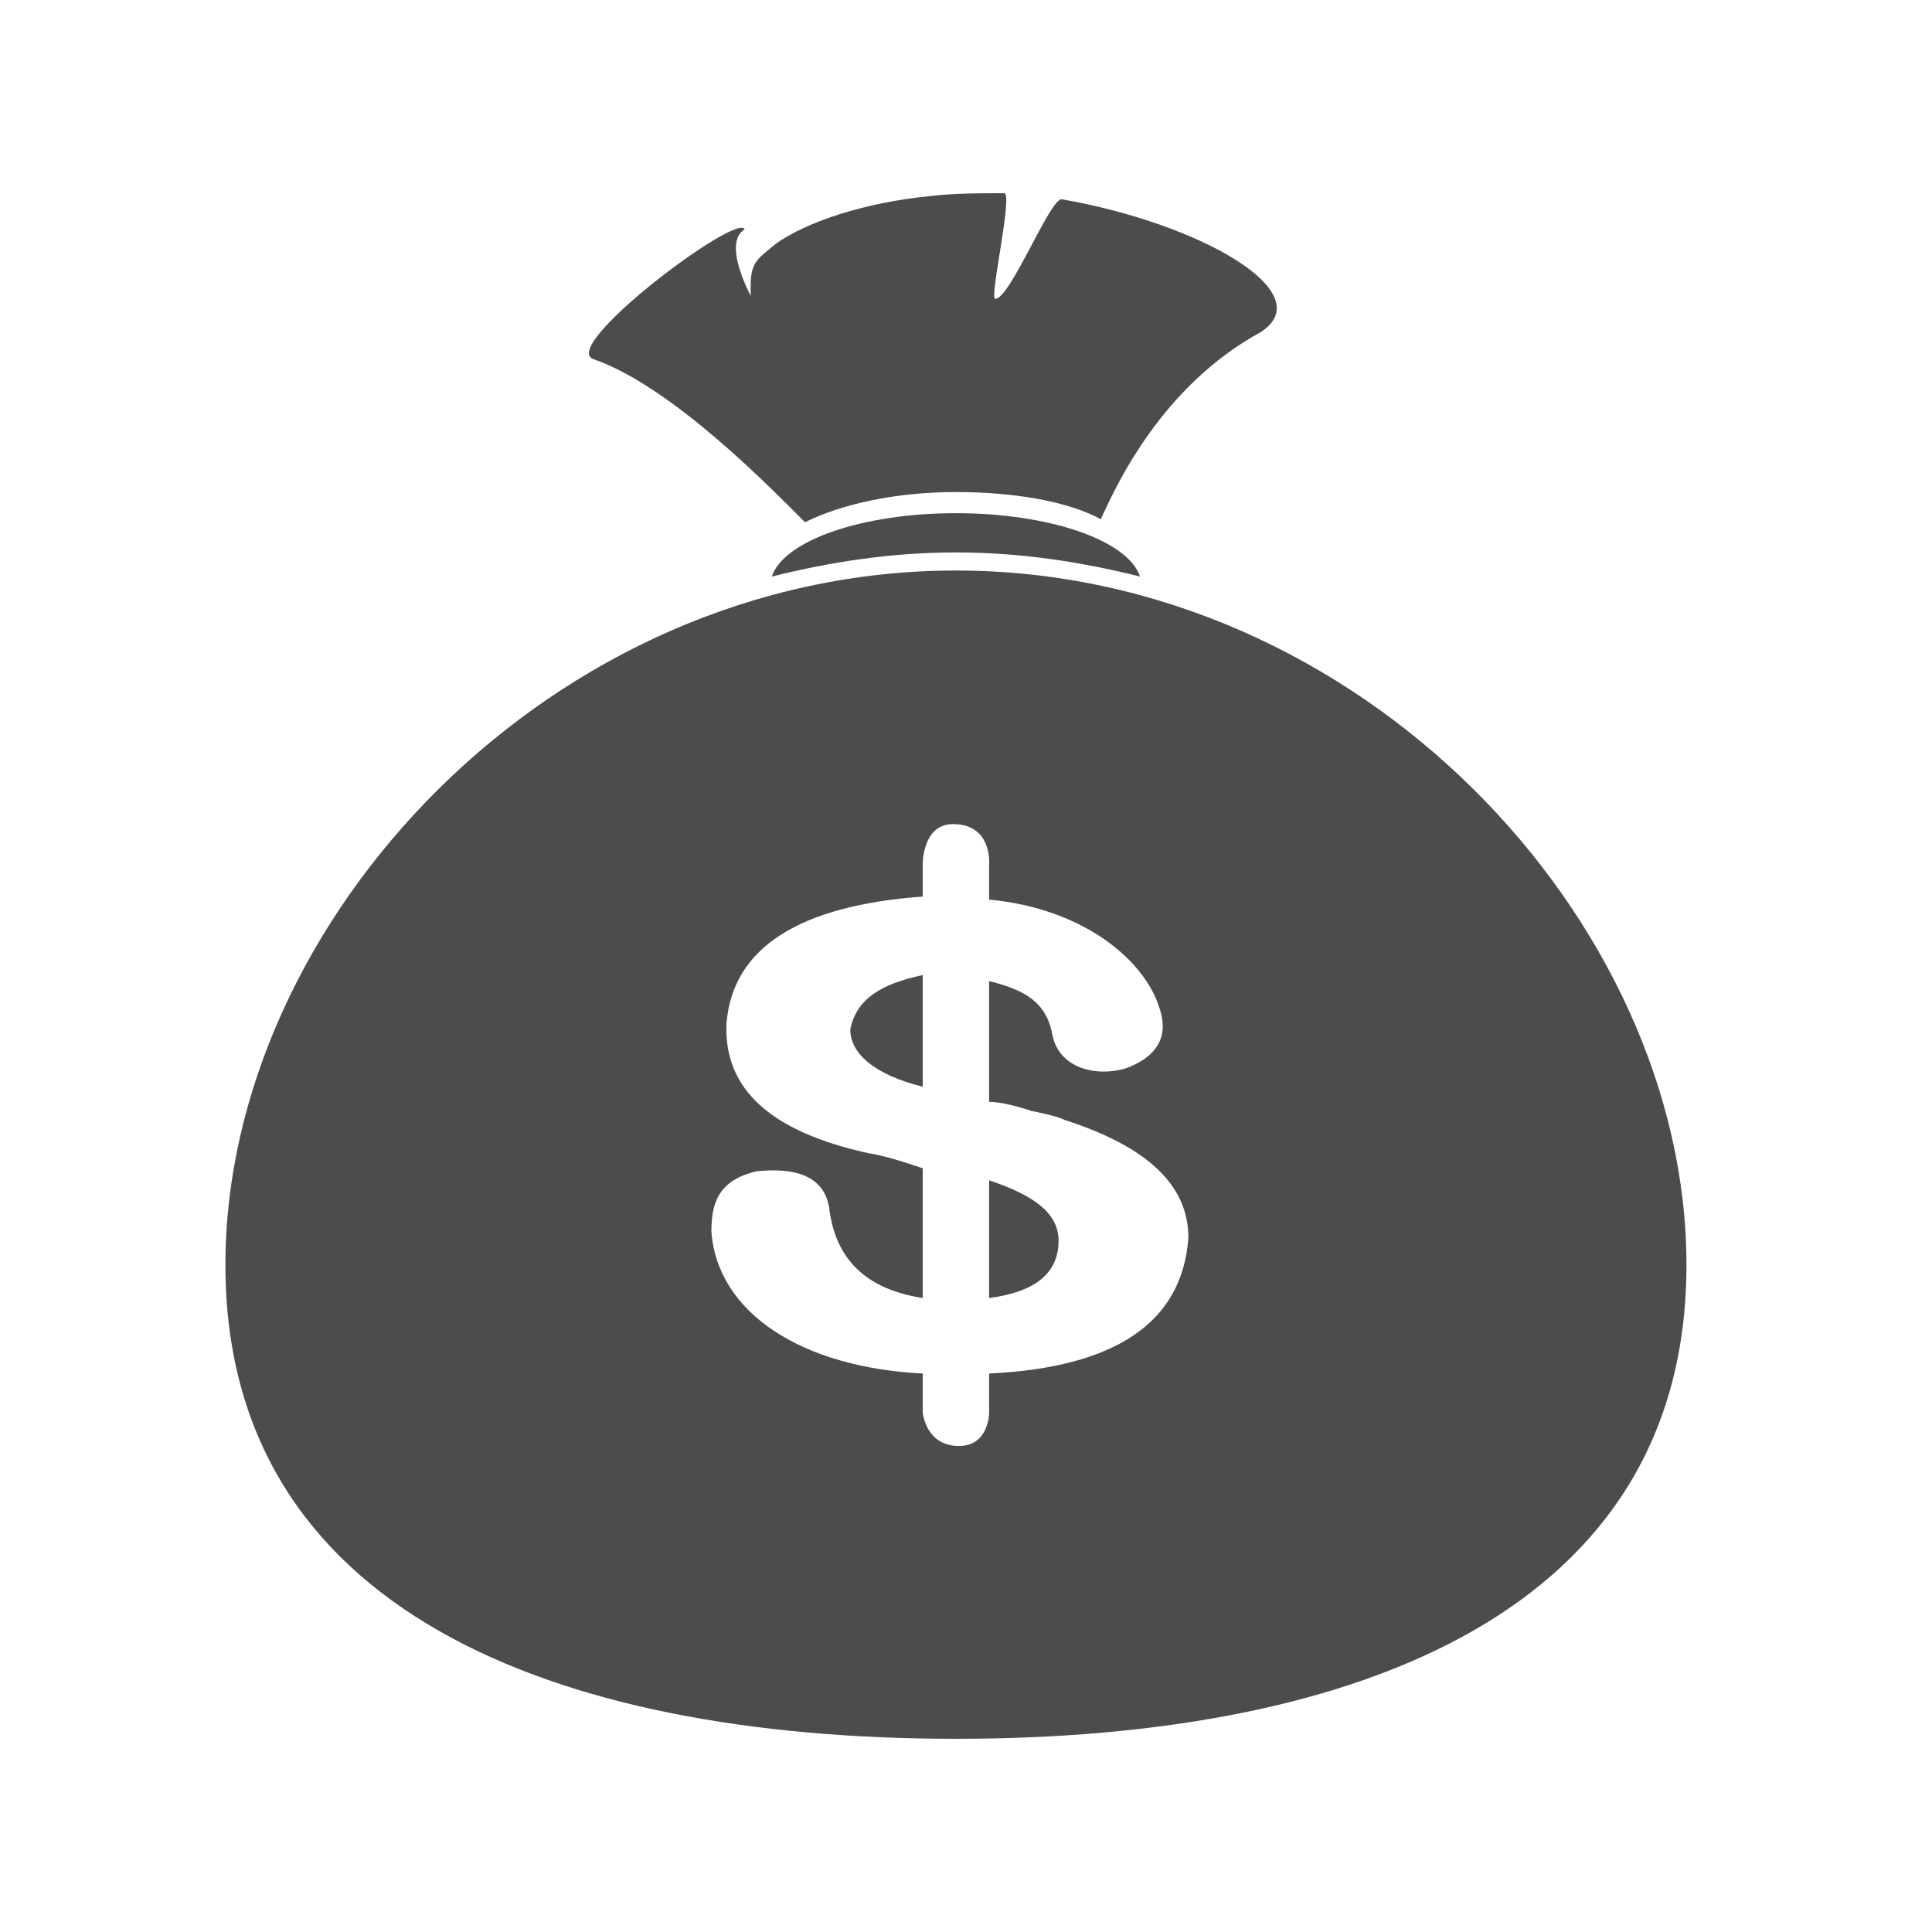 <?xml version="1.0" encoding="utf-8"?>
<!-- Generator: Adobe Illustrator 16.0.2, SVG Export Plug-In . SVG Version: 6.00 Build 0)  -->
<!DOCTYPE svg PUBLIC "-//W3C//DTD SVG 1.1//EN" "http://www.w3.org/Graphics/SVG/1.1/DTD/svg11.dtd">
<svg version="1.1" id="图层_1" xmlns="http://www.w3.org/2000/svg" xmlns:xlink="http://www.w3.org/1999/xlink" x="0px" y="0px"
	 width="90px" height="90px" viewBox="0 0 90 90" enable-background="new 0 0 90 90" xml:space="preserve">
<path opacity="0.7" fill-rule="evenodd" clip-rule="evenodd" d="M27.656,16.735c3.656,1.265,8.297,6.046,9.844,7.593
	c1.688-0.843,4.219-1.406,7.031-1.406c2.672,0,5.203,0.421,6.75,1.266c0.703-1.547,2.813-6.188,7.453-8.72
	c2.813-1.828-2.813-5.062-9.281-6.187c-0.563,0-2.391,4.641-3.094,4.641C46.078,13.922,47.203,9,46.781,9
	c-1.125,0-2.391,0-3.516,0.141c-2.813,0.281-5.625,1.125-7.172,2.251c-0.844,0.703-1.125,0.843-1.125,1.967v0.422
	c-0.703-1.406-0.984-2.672-0.281-3.095C34.406,9.844,25.969,16.171,27.656,16.735L27.656,16.735L27.656,16.735z M35.953,26.859
	c2.813-0.703,5.625-1.124,8.578-1.124s5.766,0.421,8.578,1.124c-0.563-1.688-4.219-2.953-8.578-2.953S36.516,25.171,35.953,26.859
	L35.953,26.859L35.953,26.859z M39.609,47.953c0,1.125,1.125,2.109,3.375,2.671v-5.202C41.016,45.844,39.891,46.547,39.609,47.953
	L39.609,47.953L39.609,47.953z M46.078,54.984v5.484c2.109-0.281,3.234-1.125,3.234-2.672
	C49.313,56.531,48.188,55.687,46.078,54.984L46.078,54.984L46.078,54.984z M44.531,26.577c-18.844,0-34.031,16.313-34.031,32.345
	S25.688,81,44.531,81s34.031-6.047,34.031-22.078S63.375,26.577,44.531,26.577L44.531,26.577L44.531,26.577z M46.078,63.984v1.827
	c0,0,0,1.548-1.406,1.548c-1.547,0-1.688-1.548-1.688-1.548v-1.827c-5.625-0.281-9.563-2.813-9.844-6.61
	c0-1.266,0.281-2.39,2.109-2.812c1.406-0.141,3.094,0,3.375,1.688c0.281,2.39,1.688,3.796,4.359,4.218v-6.047
	c-0.844-0.282-1.688-0.563-2.531-0.703c-4.5-0.984-6.75-2.953-6.609-6.047c0.281-3.515,3.375-5.484,9.141-5.906v-1.548
	c0,0,0-1.827,1.406-1.827c1.828,0,1.688,1.827,1.688,1.827v1.689c4.5,0.421,7.453,2.952,8.016,5.343
	c0.141,0.562,0.281,1.828-1.688,2.532c-1.547,0.42-3.094-0.142-3.375-1.547c-0.281-1.548-1.266-2.109-2.953-2.532v5.626
	c0.422,0,1.125,0.141,1.969,0.422c0.703,0.141,1.266,0.281,1.547,0.421c3.938,1.265,5.766,3.094,5.766,5.485
	C55.078,61.594,51.984,63.703,46.078,63.984L46.078,63.984L46.078,63.984z M46.078,63.984"/>
</svg>
